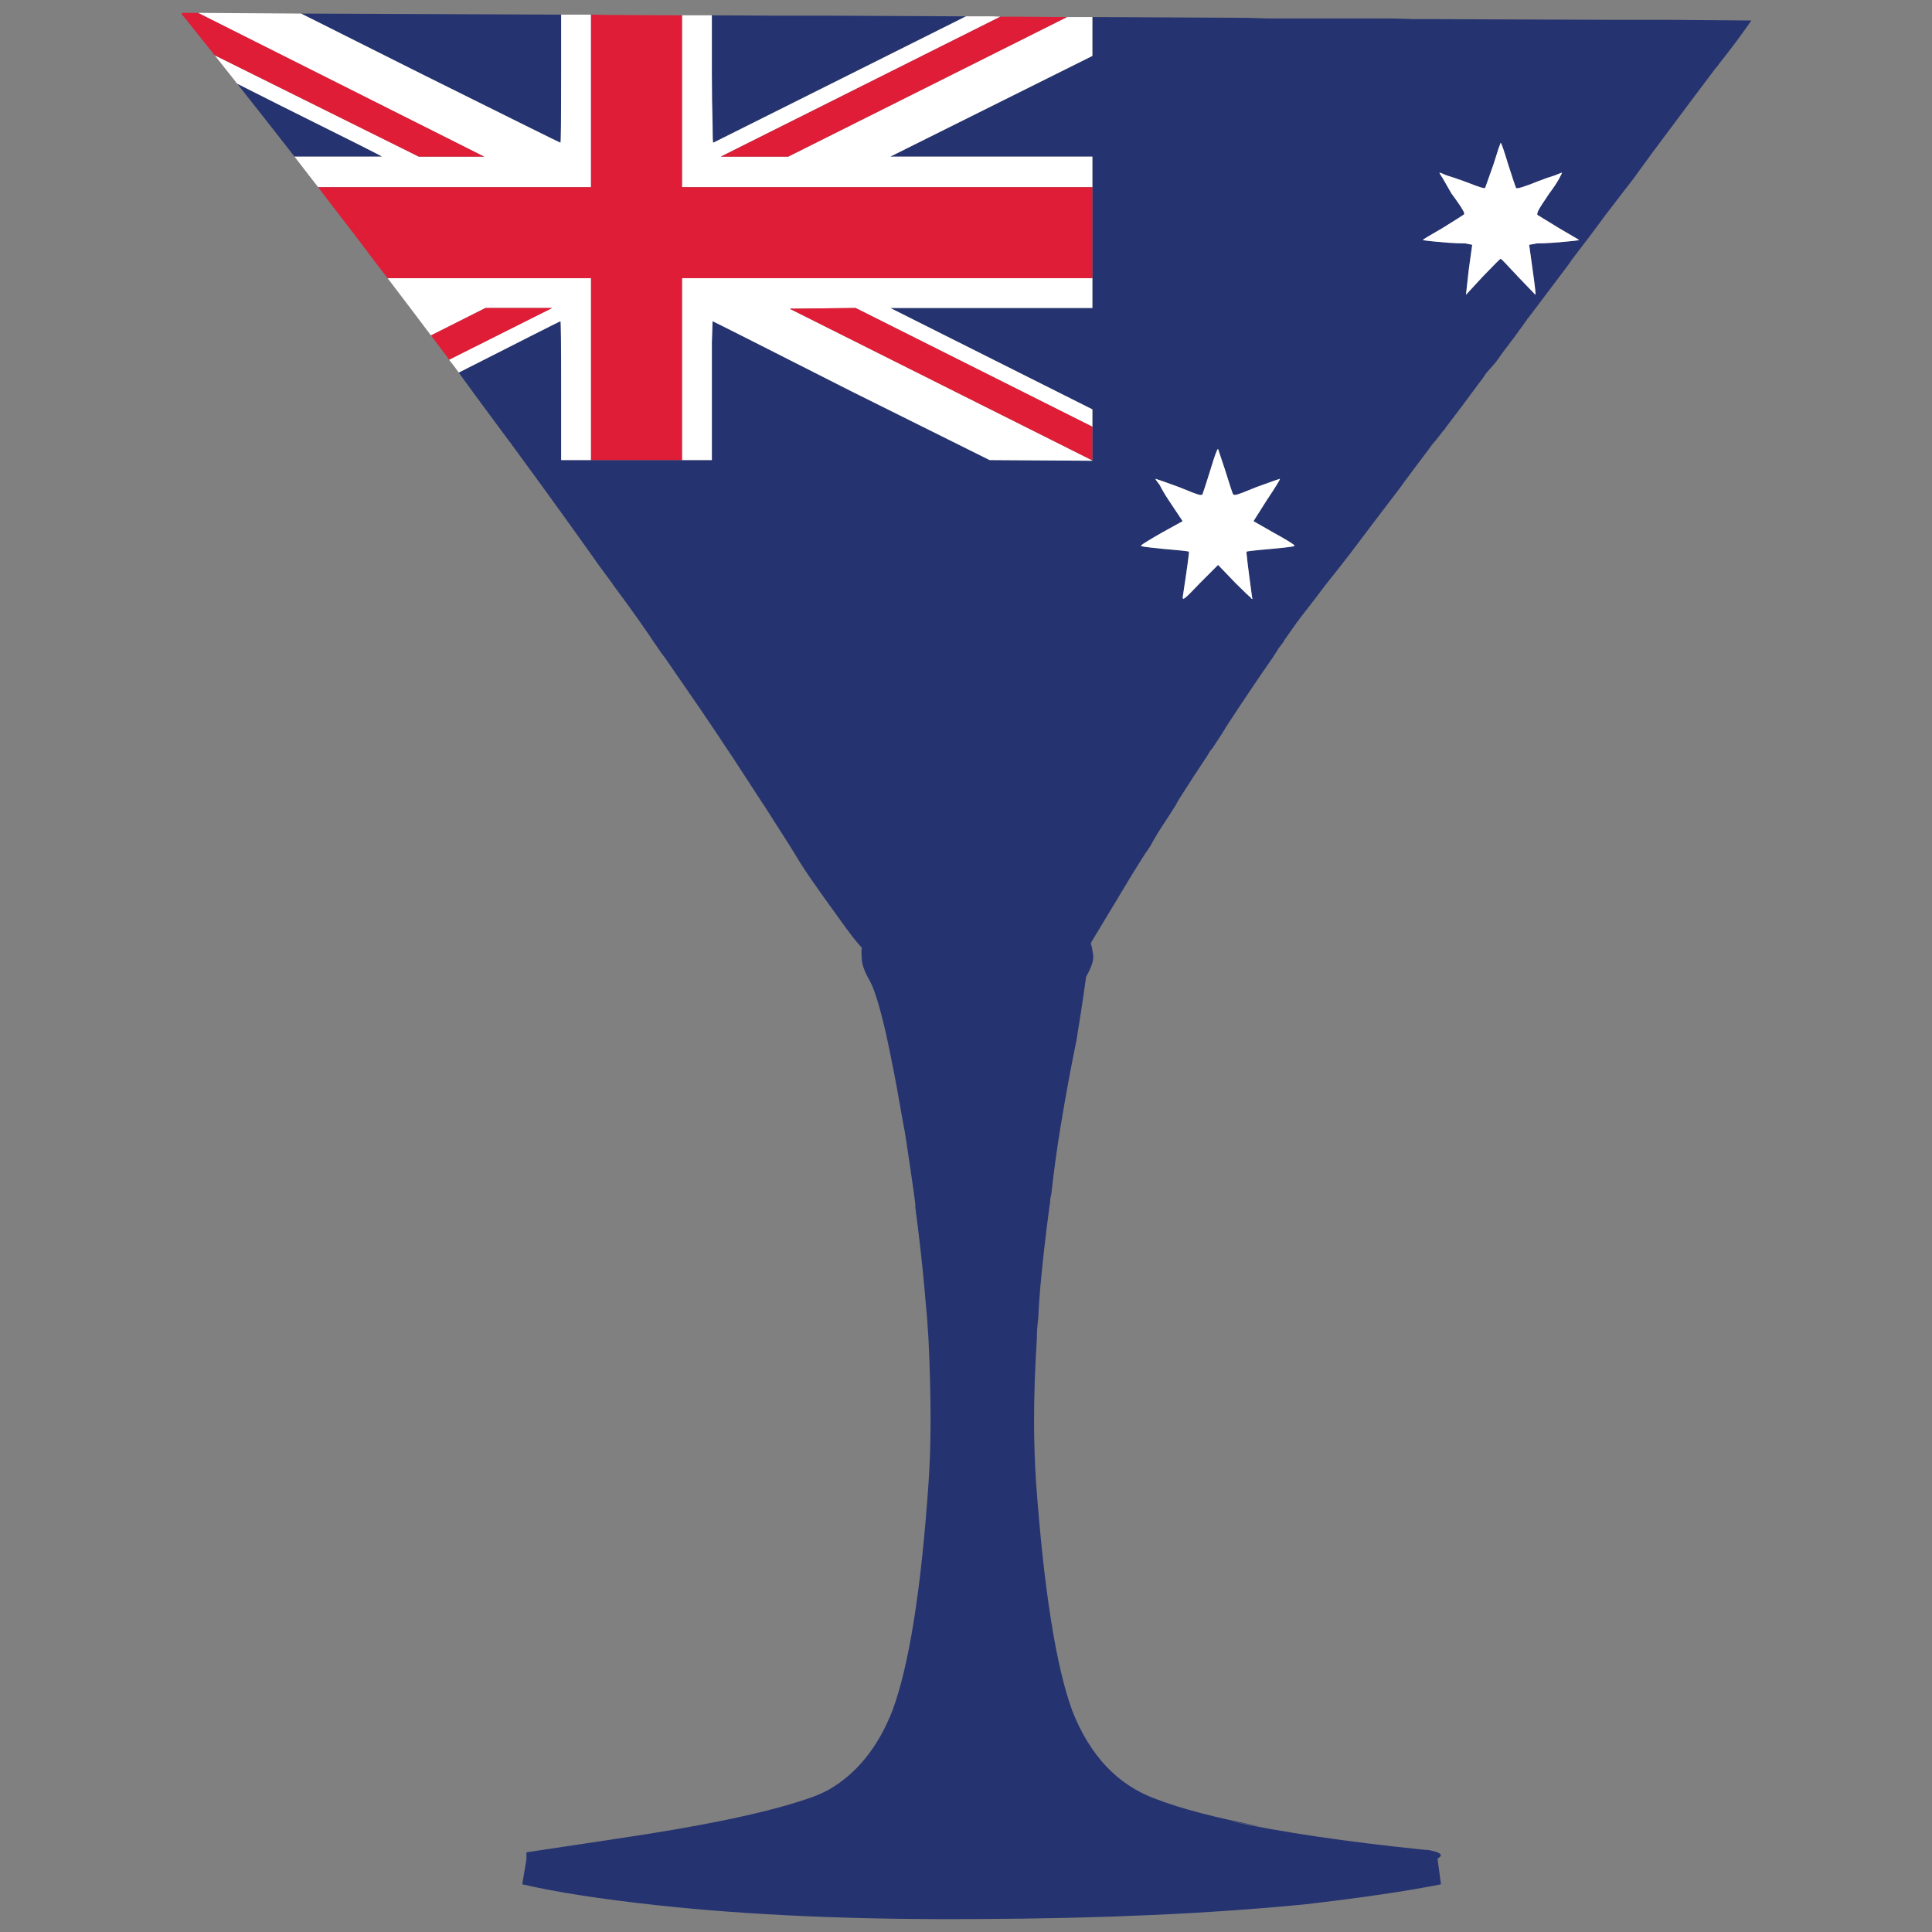 <?xml version="1.0" encoding="utf-8"?>
<!-- Generator: Adobe Illustrator 16.0.0, SVG Export Plug-In . SVG Version: 6.00 Build 0)  -->
<!DOCTYPE svg PUBLIC "-//W3C//DTD SVG 1.1//EN" "http://www.w3.org/Graphics/SVG/1.1/DTD/svg11.dtd">
<svg version="1.1" id="Layer_1" xmlns="http://www.w3.org/2000/svg" xmlns:xlink="http://www.w3.org/1999/xlink" x="0px" y="0px"
	 width="300px" height="300px" viewBox="0 0 300 300" enable-background="new 0 0 300 300" xml:space="preserve">
<rect x="0" y="0" width="300" height="300" fill="#808080" stroke="none"/>
<g>
	<path fill-rule="evenodd" clip-rule="evenodd" fill="#253370" d="M169.624,2.648l21.781,0.106c1.726,0,3.486,0.036,5.281,0.107
		h16.067c0.073,0,0.18,0,0.323,0c0.575,0,1.188,0,1.833,0c1.511,0,3.021,0.037,4.529,0.109h2.91c0.145,0,0.287,0,0.434,0
		l26.848,0.107c1.941,0,3.847,0,5.714,0c0.146,0,0.288,0,0.433,0h2.802c0.146,0,0.289,0,0.433,0l12.939,0.108
		c-1.652,2.372-3.343,4.637-5.066,6.793c-0.073,0.143-0.183,0.287-0.326,0.431l-0.106,0.108c-2.229,2.947-4.388,5.822-6.469,8.626
		c-2.231,2.948-4.351,5.822-6.362,8.625c-0.288,0.359-0.541,0.683-0.754,0.971c-1.222,1.582-2.409,3.126-3.561,4.637
		c-0.862,1.149-1.688,2.264-2.479,3.342c-0.937,1.223-1.868,2.445-2.804,3.667c-0.071,0.143-0.143,0.251-0.216,0.323
		c-0.073,0.107-0.144,0.216-0.215,0.324c-0.216,0.305-0.431,0.592-0.647,0.862c-1.939,2.589-3.81,5.068-5.606,7.44
		c-0.146,0.143-0.25,0.288-0.323,0.431c-1.223,1.726-2.445,3.378-3.667,4.96c-0.357,0.504-0.719,1.007-1.078,1.51
		c-0.502,0.576-1.007,1.15-1.509,1.726c-0.359,0.574-0.721,1.078-1.078,1.508c-1.799,2.443-3.522,4.745-5.176,6.901
		c-0.072,0.072-0.108,0.145-0.108,0.216c-0.288,0.288-0.503,0.54-0.646,0.754c-0.432,0.576-0.9,1.15-1.404,1.725
		c-0.213,0.289-0.394,0.541-0.539,0.756c-1.363,1.797-2.659,3.522-3.879,5.175c-0.218,0.287-0.397,0.539-0.539,0.755
		c-3.021,3.953-5.61,7.368-7.767,10.243c-0.286,0.359-0.539,0.683-0.755,0.97c-0.285,0.36-0.538,0.684-0.751,0.971
		c-1.512,1.869-2.77,3.486-3.775,4.853c-0.792,1.006-1.655,2.121-2.588,3.342c-0.074,0.145-0.179,0.287-0.325,0.432
		c-0.646,0.934-1.329,1.905-2.048,2.911c0,0.072-0.035,0.144-0.108,0.217c-0.216,0.287-0.431,0.574-0.646,0.862
		c-0.073,0.072-0.145,0.179-0.215,0.324c-0.218,0.359-0.469,0.755-0.757,1.186c-2.155,3.091-4.527,6.614-7.116,10.568
		c-0.288,0.461-0.576,0.928-0.863,1.401c-0.369,0.567-0.746,1.142-1.13,1.725c-0.088,0.144-0.178,0.288-0.27,0.433
		c-0.075,0.071-0.146,0.143-0.218,0.215c-0.215,0.287-0.396,0.575-0.538,0.863c-1.438,2.156-2.911,4.42-4.422,6.792
		c-0.215,0.359-0.393,0.683-0.538,0.971c-0.72,1.15-1.438,2.264-2.157,3.343c-0.433,0.646-0.827,1.293-1.187,1.94
		c-0.213,0.36-0.396,0.684-0.539,0.972c-0.646,0.934-1.258,1.869-1.832,2.803c-0.863,1.365-1.655,2.66-2.373,3.882
		c-1.869,3.09-3.557,5.895-5.067,8.411c0,0.071,0,0.143,0,0.215c0,0.143,0.035,0.252,0.108,0.324l0.216,1.293
		c0.142,0.791-0.216,1.941-1.081,3.45c-0.498,3.596-1.005,6.9-1.506,9.922c-0.862,4.17-1.69,8.659-2.482,13.479
		c-0.574,3.521-1.042,6.937-1.402,10.242c-0.142,0.575-0.215,1.114-0.215,1.619c-0.07,0.213-0.106,0.396-0.106,0.539
		c-0.574,4.313-1.042,8.443-1.402,12.397c-0.144,1.653-0.25,3.271-0.323,4.854c-0.143,1.078-0.216,2.156-0.216,3.233
		c-0.29,4.458-0.432,8.698-0.432,12.723c0,3.31,0.108,6.544,0.323,9.705c1.223,16.604,3.093,28.358,5.606,35.26
		c2.734,6.97,7.047,11.535,12.939,13.693c3.883,1.509,9.383,2.948,16.499,4.313c-1.726-0.286-3.379-0.574-4.96-0.863
		c8.05,1.727,18.006,3.201,29.867,4.421c0.215,0,0.466,0.034,0.754,0.109l-0.215-0.109c2.3,0.36,2.912,0.828,1.834,1.403l0.539,3.99
		c-5.392,1.078-12.471,2.118-21.244,3.125c-14.734,1.438-31.558,2.194-50.462,2.266c-18.976,0.144-35.689-0.577-50.138-2.157
		c-8.626-0.936-15.562-2.014-20.811-3.233l0.647-3.885v-1.078l13.587-2.047c13.73-2.013,23.721-4.098,29.975-6.254
		c1.15-0.359,2.265-0.825,3.343-1.403c4.386-2.514,7.691-6.613,9.92-12.29c2.587-6.975,4.456-18.727,5.606-35.26
		c0.216-3.161,0.323-6.396,0.323-9.705c0-4.024-0.106-8.265-0.323-12.723c-0.072-1.077-0.143-2.155-0.216-3.233
		c-0.143-1.584-0.288-3.201-0.43-4.854c-0.36-3.954-0.828-8.085-1.403-12.397c0-0.144,0-0.326,0-0.539
		c-0.071-0.505-0.144-1.044-0.214-1.619c-0.431-3.091-0.899-6.254-1.403-9.488c-0.071-0.288-0.358-1.871-0.862-4.745
		c-0.503-2.947-1.185-6.435-2.048-10.459c-0.935-4.097-1.761-6.829-2.48-8.194c-0.79-1.366-1.222-2.479-1.294-3.343
		c-0.073-0.935-0.073-1.582,0-1.941c-0.575-0.502-1.833-2.121-3.774-4.852c-3.02-4.17-4.925-6.901-5.716-8.195
		c-0.574-0.934-1.15-1.869-1.724-2.803c-1.295-2.014-2.625-4.097-3.99-6.254c-0.216-0.288-0.431-0.611-0.647-0.971
		c-1.437-2.228-2.912-4.493-4.421-6.792c-0.073-0.072-0.144-0.181-0.215-0.324c-0.267-0.393-0.536-0.789-0.809-1.187
		c-0.375-0.569-0.752-1.145-1.134-1.725c-0.894-1.307-1.793-2.637-2.695-3.99c-1.797-2.587-3.629-5.248-5.499-7.979
		c-0.359-0.43-0.646-0.826-0.862-1.186c-0.287-0.432-0.612-0.898-0.97-1.402c-0.223-0.322-0.439-0.647-0.647-0.97
		c-0.583-0.827-1.157-1.654-1.726-2.48c-1.223-1.725-2.48-3.451-3.774-5.175c-0.025-0.036-0.043-0.071-0.053-0.109
		c-0.852-1.159-1.697-2.308-2.534-3.45c-0.073-0.117-0.145-0.224-0.215-0.324c-4.027-5.679-8.339-11.645-12.939-17.899
		c-0.072-0.144-0.18-0.287-0.324-0.431c-1.786-2.417-3.564-4.825-5.338-7.223c-0.869-1.187-1.732-2.373-2.587-3.559
		c10.47-5.318,15.736-7.979,15.796-7.979c0.073,0,0.108,3.63,0.108,10.891v10.674h4.638h14.125h4.637V60.765c0-3.02,0-5.57,0-7.655
		l0.108-3.235c0.071,0,7.258,3.63,21.565,10.891l21.456,10.674l15.958,0.107l-0.107-0.107h0.107v-5.175v-2.695l-31.377-15.743
		h31.377v-4.636V29.064V24.32h-31.377l31.377-15.635V2.648z M150.001,2.539l-39.25,19.625c-0.071,0-0.106-1.043-0.106-3.128
		c-0.073-2.156-0.108-4.672-0.108-7.548V2.378l9.704,0.053c1.941,0,3.846,0,5.715,0h0.539c0.575,0,1.186,0,1.833,0L150.001,2.539z
		 M36.837,12.999l6.847,3.451c10.422,5.175,15.634,7.799,15.634,7.871H45.733C42.754,20.497,39.789,16.724,36.837,12.999z
		 M87.137,2.27v9.218c0,7.117-0.035,10.676-0.108,10.676c-0.071,0-7.26-3.559-21.564-10.676l-18.708-9.38L87.137,2.27z
		 M180.513,82.653c-2.012,1.151-3.125,1.833-3.34,2.049c-0.073,0.071,0.144,0.144,0.646,0.215c0.505,0.072,1.475,0.18,2.912,0.324
		c2.588,0.215,3.882,0.358,3.882,0.432c0.071,0-0.252,2.371-0.972,7.116c0,0.071,0.035,0.144,0.108,0.215l0.324-0.215
		c0.287-0.216,1.042-0.972,2.263-2.264l2.804-2.805l2.696,2.805c1.295,1.292,2.085,2.047,2.373,2.264
		c0.071,0.144,0.144,0.215,0.215,0.215c0.073-0.071,0.073-0.144,0-0.215c-0.647-4.745-0.934-7.116-0.86-7.116
		c0-0.073,1.255-0.217,3.772-0.432c1.509-0.144,2.515-0.251,3.018-0.324c0.503-0.071,0.719-0.145,0.647-0.215
		c-0.145-0.216-1.258-0.898-3.343-2.049l-3.017-1.725l2.045-3.234c1.44-2.157,2.123-3.271,2.05-3.343
		c-0.07,0-1.293,0.432-3.667,1.293c-1.724,0.72-2.767,1.116-3.125,1.187c-0.289,0.072-0.466,0-0.539-0.215
		c-0.071-0.145-0.466-1.366-1.188-3.667l-1.078-3.235c-0.144,0-0.539,1.079-1.187,3.235c-0.717,2.3-1.113,3.521-1.185,3.667
		c0,0.215-0.182,0.288-0.539,0.215c-0.357-0.071-1.402-0.467-3.128-1.187c-2.371-0.862-3.596-1.293-3.666-1.293
		c-0.072,0,0.144,0.324,0.649,0.97c0.357,0.719,0.825,1.51,1.399,2.373l2.156,3.234L180.513,82.653z M242.084,27.77
		c0.357-0.646,0.501-0.97,0.431-0.97l-1.08,0.431c-0.717,0.216-1.544,0.504-2.479,0.863c-2.302,0.934-3.485,1.294-3.559,1.078
		c-0.073-0.144-0.466-1.33-1.186-3.558c-0.646-2.156-1.043-3.306-1.186-3.45l-0.326,0.863c-0.213,0.646-0.463,1.438-0.751,2.371
		c-0.79,2.229-1.225,3.452-1.296,3.667c0,0.143-0.144,0.18-0.431,0.107c-0.359-0.072-1.366-0.431-3.019-1.078
		c-1.008-0.359-1.87-0.647-2.589-0.863c-0.647-0.287-1.005-0.431-1.078-0.431c-0.071,0,0.106,0.324,0.539,0.97
		c0.359,0.646,0.789,1.402,1.295,2.265c1.007,1.365,1.617,2.265,1.833,2.695c0.213,0.36,0.213,0.574,0,0.647
		c-0.073,0.071-1.151,0.753-3.236,2.047c-2.012,1.15-3.02,1.763-3.02,1.833c0,0.072,1.296,0.216,3.884,0.432
		c1.007,0.072,1.903,0.107,2.695,0.107l1.078,0.216l-0.539,3.881c-0.288,2.517-0.432,3.81-0.432,3.882l2.588-2.804
		c1.797-1.869,2.729-2.803,2.804-2.803c0.071,0,0.97,0.934,2.696,2.803l2.694,2.804c0.071-0.072-0.073-1.365-0.432-3.882
		l-0.54-3.881l1.188-0.216c0.719,0,1.581-0.036,2.589-0.107c2.659-0.215,3.987-0.359,3.987-0.432l-3.125-1.833
		c-2.014-1.221-3.128-1.904-3.345-2.047c-0.071-0.073-0.033-0.287,0.11-0.647c0.214-0.431,0.79-1.33,1.724-2.695
		C241.222,29.172,241.725,28.417,242.084,27.77z"/>
	<path fill-rule="evenodd" clip-rule="evenodd" fill="#FFFFFF" d="M91.775,71.439h-4.638V60.765c0-7.26-0.035-10.891-0.108-10.891
		c-0.06,0-5.326,2.661-15.796,7.979c-0.234-0.324-0.468-0.647-0.7-0.97c-0.278-0.34-0.547-0.683-0.809-1.024l16.011-8.034H75.385
		l-8.465,4.259c-2.259-3.007-4.506-5.972-6.739-8.896h31.595V71.439z M33.332,8.577L65.033,24.32h10.136L30.745,2
		c5.328,0.03,10.646,0.066,15.957,0.107h0.055l18.708,9.38c14.305,7.117,21.494,10.676,21.564,10.676
		c0.073,0,0.108-3.559,0.108-10.676V2.27c0.773,0.004,1.546,0.004,2.318,0h2.319v26.795H49.398
		c-0.563-0.719-1.121-1.438-1.671-2.156c-0.668-0.864-1.332-1.726-1.994-2.588h13.585c0-0.071-5.212-2.695-15.634-7.871
		l-6.847-3.451C35.667,11.518,34.498,10.043,33.332,8.577z M28.157,2v0.107L28.048,2H28.157z M169.517,71.439l0.107,0.107
		l-15.958-0.107L132.21,60.765c-14.307-7.26-21.495-10.891-21.565-10.891l-0.108,3.235c0,2.085,0,4.636,0,7.655v10.674h-4.637
		v-28.25h63.725v4.636h-31.377l31.377,15.743v2.695l-36.769-18.438l-10.243,0.109L169.517,71.439z M169.624,29.064h-63.725V2.378
		h4.637v9.109c0,2.876,0.035,5.392,0.108,7.548c0,2.085,0.035,3.128,0.106,3.128l39.25-19.625c0.888,0.007,1.788,0.007,2.694,0
		c0.221,0.003,0.438,0.003,0.646,0c0.167,0.004,0.329,0.004,0.486,0c0.125,0.003,0.251,0.003,0.378,0l1.131,0.053l-43.4,21.728
		h10.459l43.292-21.672c1.322-0.004,2.632-0.004,3.937,0v6.037L138.247,24.32h31.377V29.064z M180.513,82.653l3.128-1.725
		l-2.156-3.234c-0.574-0.863-1.042-1.653-1.399-2.373c-0.506-0.646-0.722-0.97-0.649-0.97c0.07,0,1.295,0.432,3.666,1.293
		c1.726,0.72,2.771,1.116,3.128,1.187c0.357,0.072,0.539,0,0.539-0.215c0.071-0.145,0.468-1.366,1.185-3.667
		c0.647-2.156,1.043-3.235,1.187-3.235l1.078,3.235c0.722,2.3,1.116,3.521,1.188,3.667c0.073,0.215,0.25,0.288,0.539,0.215
		c0.358-0.071,1.401-0.467,3.125-1.187c2.374-0.862,3.597-1.293,3.667-1.293c0.073,0.072-0.609,1.186-2.05,3.343l-2.045,3.234
		l3.017,1.725c2.085,1.151,3.198,1.833,3.343,2.049c0.071,0.071-0.145,0.144-0.647,0.215c-0.503,0.072-1.509,0.18-3.018,0.324
		c-2.518,0.215-3.772,0.358-3.772,0.432c-0.073,0,0.213,2.371,0.86,7.116c0.073,0.071,0.073,0.144,0,0.215
		c-0.071,0-0.144-0.071-0.215-0.215c-0.288-0.216-1.078-0.972-2.373-2.264l-2.696-2.805l-2.804,2.805
		c-1.221,1.292-1.976,2.047-2.263,2.264l-0.324,0.215c-0.073-0.071-0.108-0.144-0.108-0.215c0.72-4.745,1.043-7.116,0.972-7.116
		c0-0.073-1.294-0.217-3.882-0.432c-1.438-0.144-2.407-0.251-2.912-0.324c-0.502-0.071-0.719-0.145-0.646-0.215
		C177.388,84.486,178.501,83.804,180.513,82.653z M242.084,27.77c-0.359,0.646-0.862,1.402-1.511,2.265
		c-0.934,1.365-1.51,2.265-1.724,2.695c-0.144,0.36-0.182,0.574-0.11,0.647c0.217,0.143,1.331,0.827,3.345,2.047l3.125,1.833
		c0,0.072-1.328,0.216-3.987,0.432c-1.008,0.072-1.87,0.107-2.589,0.107l-1.188,0.216l0.54,3.881
		c0.358,2.517,0.503,3.81,0.432,3.882l-2.694-2.804c-1.727-1.869-2.625-2.803-2.696-2.803c-0.075,0-1.007,0.934-2.804,2.803
		l-2.588,2.804c0-0.072,0.144-1.365,0.432-3.882l0.539-3.881l-1.078-0.216c-0.792,0-1.688-0.036-2.695-0.107
		c-2.588-0.215-3.884-0.359-3.884-0.432c0-0.071,1.008-0.683,3.02-1.833c2.085-1.294,3.163-1.977,3.236-2.047
		c0.213-0.073,0.213-0.287,0-0.647c-0.216-0.431-0.826-1.33-1.833-2.695c-0.506-0.863-0.936-1.619-1.295-2.265
		c-0.433-0.646-0.61-0.97-0.539-0.97c0.073,0,0.431,0.144,1.078,0.431c0.719,0.216,1.581,0.504,2.589,0.863
		c1.652,0.646,2.659,1.006,3.019,1.078c0.287,0.072,0.431,0.036,0.431-0.107c0.071-0.215,0.506-1.438,1.296-3.667
		c0.288-0.934,0.538-1.725,0.751-2.371l0.326-0.863c0.143,0.144,0.539,1.294,1.186,3.45c0.72,2.229,1.112,3.414,1.186,3.558
		c0.073,0.216,1.257-0.144,3.559-1.078c0.935-0.359,1.762-0.647,2.479-0.863l1.08-0.431C242.585,26.8,242.441,27.124,242.084,27.77z
		"/>
	<path fill-rule="evenodd" clip-rule="evenodd" fill="#DF1D37" d="M60.18,43.189c-0.721-0.938-1.439-1.872-2.156-2.803
		c-2.084-2.804-4.169-5.536-6.254-8.196c-0.688-0.901-1.372-1.8-2.048-2.696c-0.111-0.142-0.219-0.285-0.324-0.431h42.376V2.27
		l2.695,0.053c0.278-0.002,0.566-0.002,0.863,0c3.512,0.016,7.035,0.034,10.566,0.056v26.686h63.725v14.125h-63.725v28.25H91.775
		v-28.25H60.18z M30.745,2l44.424,22.32H65.033L33.332,8.577c-1.735-2.183-3.461-4.339-5.175-6.47V2H30.745z M66.919,52.085
		l8.465-4.259h10.351l-16.011,8.034c-0.102-0.168-0.209-0.33-0.323-0.486c-0.166-0.216-0.329-0.432-0.486-0.647
		C68.25,53.841,67.586,52.96,66.919,52.085z M155.337,2.592h1.295c0.431-0.002,0.86-0.002,1.294,0l7.762,0.056L122.396,24.32
		h-10.459L155.337,2.592z M169.517,71.439l-46.904-23.505l10.243-0.109l36.769,18.438v5.175H169.517z"/>
</g>
</svg>
